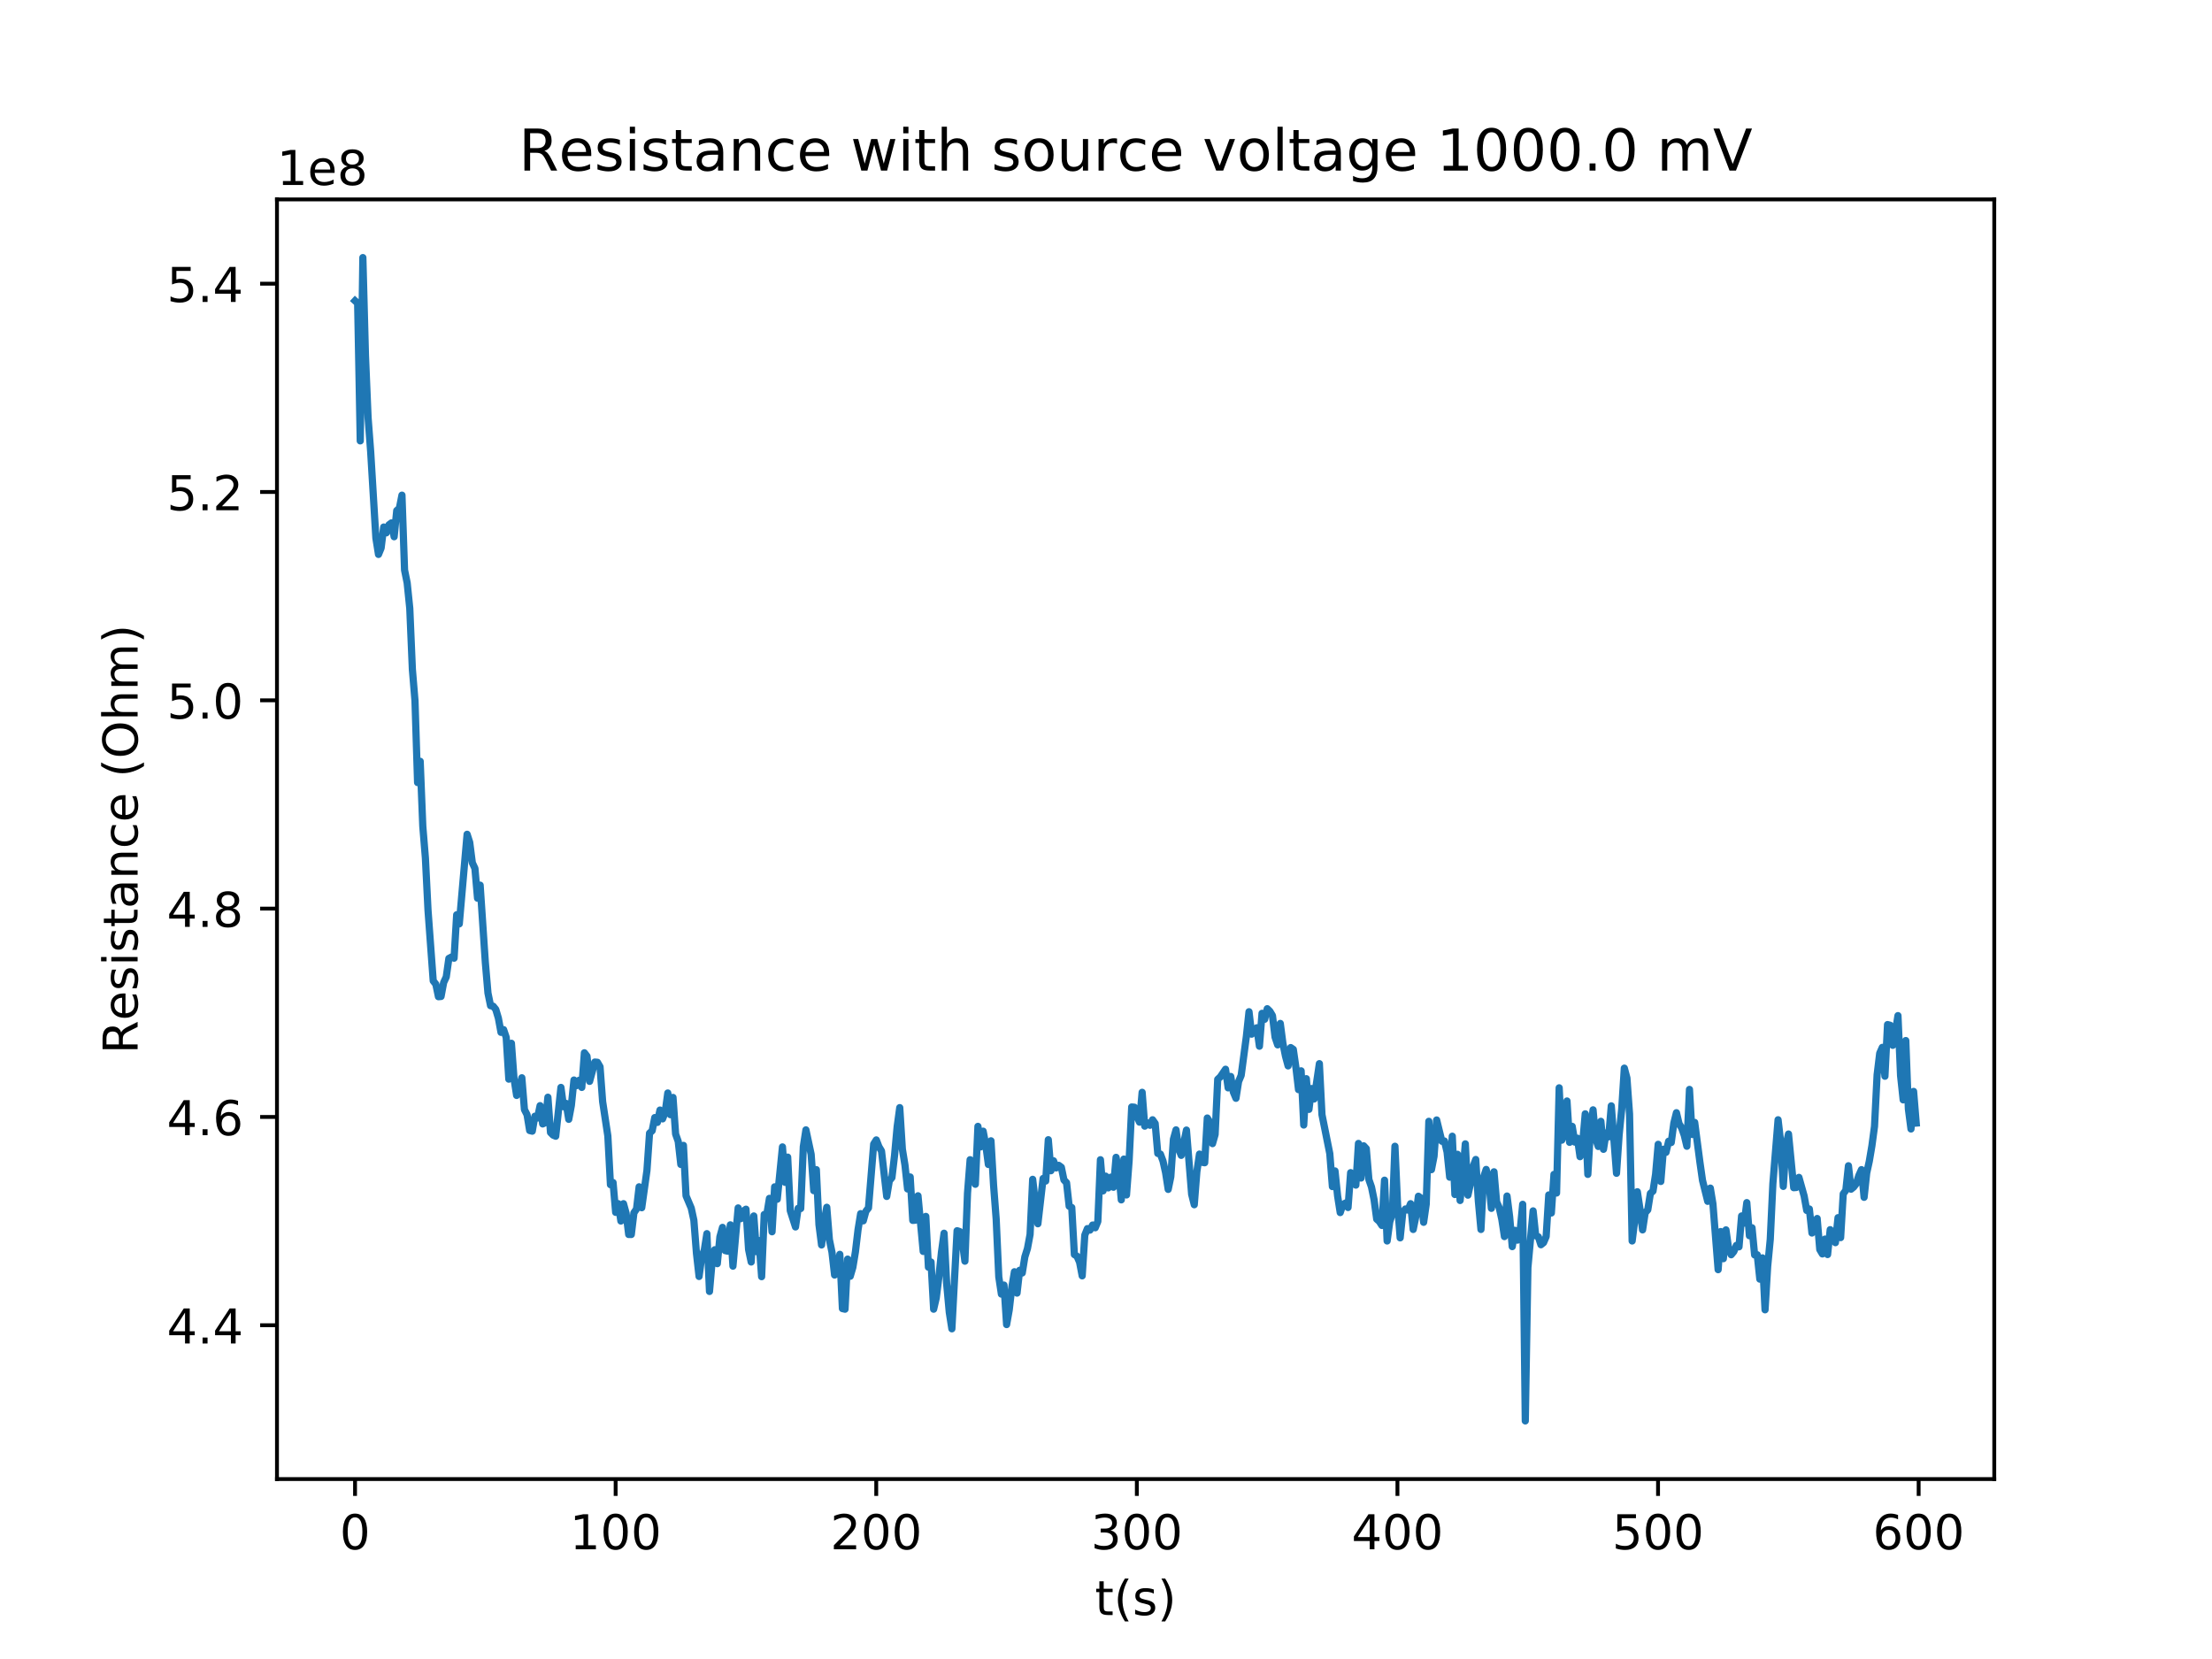 <?xml version="1.0" encoding="utf-8" standalone="no"?>
<!DOCTYPE svg PUBLIC "-//W3C//DTD SVG 1.1//EN"
  "http://www.w3.org/Graphics/SVG/1.1/DTD/svg11.dtd">
<!-- Created with matplotlib (http://matplotlib.org/) -->
<svg height="345pt" version="1.1" viewBox="0 0 460 345" width="460pt" xmlns="http://www.w3.org/2000/svg" xmlns:xlink="http://www.w3.org/1999/xlink">
 <defs>
  <style type="text/css">
*{stroke-linecap:butt;stroke-linejoin:round;}
  </style>
 </defs>
 <g id="figure_1">
  <g id="patch_1">
   <path d="M 0 345.6 
L 460.8 345.6 
L 460.8 0 
L 0 0 
z
" style="fill:#ffffff;"/>
  </g>
  <g id="axes_1">
   <g id="patch_2">
    <path d="M 57.6 307.584 
L 414.72 307.584 
L 414.72 41.472 
L 57.6 41.472 
z
" style="fill:#ffffff;"/>
   </g>
   <g id="matplotlib.axis_1">
    <g id="xtick_1">
     <g id="line2d_1">
      <defs>
       <path d="M 0 0 
L 0 3.5 
" id="mc631904133" style="stroke:#000000;stroke-width:0.8;"/>
      </defs>
      <g>
       <use style="stroke:#000000;stroke-width:0.8;" x="73.833" xlink:href="#mc631904133" y="307.584"/>
      </g>
     </g>
     <g id="text_1">
      <!-- 0 -->
      <defs>
       <path d="M 31.781 66.406 
Q 24.172 66.406 20.328 58.906 
Q 16.5 51.422 16.5 36.375 
Q 16.5 21.391 20.328 13.891 
Q 24.172 6.391 31.781 6.391 
Q 39.453 6.391 43.281 13.891 
Q 47.125 21.391 47.125 36.375 
Q 47.125 51.422 43.281 58.906 
Q 39.453 66.406 31.781 66.406 
z
M 31.781 74.219 
Q 44.047 74.219 50.516 64.516 
Q 56.984 54.828 56.984 36.375 
Q 56.984 17.969 50.516 8.266 
Q 44.047 -1.422 31.781 -1.422 
Q 19.531 -1.422 13.062 8.266 
Q 6.594 17.969 6.594 36.375 
Q 6.594 54.828 13.062 64.516 
Q 19.531 74.219 31.781 74.219 
z
" id="DejaVuSans-30"/>
      </defs>
      <g transform="translate(70.651 322.182)scale(0.1 -0.1)">
       <use xlink:href="#DejaVuSans-30"/>
      </g>
     </g>
    </g>
    <g id="xtick_2">
     <g id="line2d_2">
      <g>
       <use style="stroke:#000000;stroke-width:0.8;" x="128.026" xlink:href="#mc631904133" y="307.584"/>
      </g>
     </g>
     <g id="text_2">
      <!-- 100 -->
      <defs>
       <path d="M 12.406 8.297 
L 28.516 8.297 
L 28.516 63.922 
L 10.984 60.406 
L 10.984 69.391 
L 28.422 72.906 
L 38.281 72.906 
L 38.281 8.297 
L 54.391 8.297 
L 54.391 0 
L 12.406 0 
z
" id="DejaVuSans-31"/>
      </defs>
      <g transform="translate(118.483 322.182)scale(0.1 -0.1)">
       <use xlink:href="#DejaVuSans-31"/>
       <use x="63.623" xlink:href="#DejaVuSans-30"/>
       <use x="127.246" xlink:href="#DejaVuSans-30"/>
      </g>
     </g>
    </g>
    <g id="xtick_3">
     <g id="line2d_3">
      <g>
       <use style="stroke:#000000;stroke-width:0.8;" x="182.22" xlink:href="#mc631904133" y="307.584"/>
      </g>
     </g>
     <g id="text_3">
      <!-- 200 -->
      <defs>
       <path d="M 19.188 8.297 
L 53.609 8.297 
L 53.609 0 
L 7.328 0 
L 7.328 8.297 
Q 12.938 14.109 22.625 23.891 
Q 32.328 33.688 34.812 36.531 
Q 39.547 41.844 41.422 45.531 
Q 43.312 49.219 43.312 52.781 
Q 43.312 58.594 39.234 62.25 
Q 35.156 65.922 28.609 65.922 
Q 23.969 65.922 18.812 64.312 
Q 13.672 62.703 7.812 59.422 
L 7.812 69.391 
Q 13.766 71.781 18.938 73 
Q 24.125 74.219 28.422 74.219 
Q 39.75 74.219 46.484 68.547 
Q 53.219 62.891 53.219 53.422 
Q 53.219 48.922 51.531 44.891 
Q 49.859 40.875 45.406 35.406 
Q 44.188 33.984 37.641 27.219 
Q 31.109 20.453 19.188 8.297 
z
" id="DejaVuSans-32"/>
      </defs>
      <g transform="translate(172.676 322.182)scale(0.1 -0.1)">
       <use xlink:href="#DejaVuSans-32"/>
       <use x="63.623" xlink:href="#DejaVuSans-30"/>
       <use x="127.246" xlink:href="#DejaVuSans-30"/>
      </g>
     </g>
    </g>
    <g id="xtick_4">
     <g id="line2d_4">
      <g>
       <use style="stroke:#000000;stroke-width:0.8;" x="236.414" xlink:href="#mc631904133" y="307.584"/>
      </g>
     </g>
     <g id="text_4">
      <!-- 300 -->
      <defs>
       <path d="M 40.578 39.312 
Q 47.656 37.797 51.625 33 
Q 55.609 28.219 55.609 21.188 
Q 55.609 10.406 48.188 4.484 
Q 40.766 -1.422 27.094 -1.422 
Q 22.516 -1.422 17.656 -0.516 
Q 12.797 0.391 7.625 2.203 
L 7.625 11.719 
Q 11.719 9.328 16.594 8.109 
Q 21.484 6.891 26.812 6.891 
Q 36.078 6.891 40.938 10.547 
Q 45.797 14.203 45.797 21.188 
Q 45.797 27.641 41.281 31.266 
Q 36.766 34.906 28.719 34.906 
L 20.219 34.906 
L 20.219 43.016 
L 29.109 43.016 
Q 36.375 43.016 40.234 45.922 
Q 44.094 48.828 44.094 54.297 
Q 44.094 59.906 40.109 62.906 
Q 36.141 65.922 28.719 65.922 
Q 24.656 65.922 20.016 65.031 
Q 15.375 64.156 9.812 62.312 
L 9.812 71.094 
Q 15.438 72.656 20.344 73.438 
Q 25.25 74.219 29.594 74.219 
Q 40.828 74.219 47.359 69.109 
Q 53.906 64.016 53.906 55.328 
Q 53.906 49.266 50.438 45.094 
Q 46.969 40.922 40.578 39.312 
z
" id="DejaVuSans-33"/>
      </defs>
      <g transform="translate(226.87 322.182)scale(0.1 -0.1)">
       <use xlink:href="#DejaVuSans-33"/>
       <use x="63.623" xlink:href="#DejaVuSans-30"/>
       <use x="127.246" xlink:href="#DejaVuSans-30"/>
      </g>
     </g>
    </g>
    <g id="xtick_5">
     <g id="line2d_5">
      <g>
       <use style="stroke:#000000;stroke-width:0.8;" x="290.607" xlink:href="#mc631904133" y="307.584"/>
      </g>
     </g>
     <g id="text_5">
      <!-- 400 -->
      <defs>
       <path d="M 37.797 64.312 
L 12.891 25.391 
L 37.797 25.391 
z
M 35.203 72.906 
L 47.609 72.906 
L 47.609 25.391 
L 58.016 25.391 
L 58.016 17.188 
L 47.609 17.188 
L 47.609 0 
L 37.797 0 
L 37.797 17.188 
L 4.891 17.188 
L 4.891 26.703 
z
" id="DejaVuSans-34"/>
      </defs>
      <g transform="translate(281.064 322.182)scale(0.1 -0.1)">
       <use xlink:href="#DejaVuSans-34"/>
       <use x="63.623" xlink:href="#DejaVuSans-30"/>
       <use x="127.246" xlink:href="#DejaVuSans-30"/>
      </g>
     </g>
    </g>
    <g id="xtick_6">
     <g id="line2d_6">
      <g>
       <use style="stroke:#000000;stroke-width:0.8;" x="344.801" xlink:href="#mc631904133" y="307.584"/>
      </g>
     </g>
     <g id="text_6">
      <!-- 500 -->
      <defs>
       <path d="M 10.797 72.906 
L 49.516 72.906 
L 49.516 64.594 
L 19.828 64.594 
L 19.828 46.734 
Q 21.969 47.469 24.109 47.828 
Q 26.266 48.188 28.422 48.188 
Q 40.625 48.188 47.75 41.5 
Q 54.891 34.812 54.891 23.391 
Q 54.891 11.625 47.562 5.094 
Q 40.234 -1.422 26.906 -1.422 
Q 22.312 -1.422 17.547 -0.641 
Q 12.797 0.141 7.719 1.703 
L 7.719 11.625 
Q 12.109 9.234 16.797 8.062 
Q 21.484 6.891 26.703 6.891 
Q 35.156 6.891 40.078 11.328 
Q 45.016 15.766 45.016 23.391 
Q 45.016 31 40.078 35.438 
Q 35.156 39.891 26.703 39.891 
Q 22.75 39.891 18.812 39.016 
Q 14.891 38.141 10.797 36.281 
z
" id="DejaVuSans-35"/>
      </defs>
      <g transform="translate(335.257 322.182)scale(0.1 -0.1)">
       <use xlink:href="#DejaVuSans-35"/>
       <use x="63.623" xlink:href="#DejaVuSans-30"/>
       <use x="127.246" xlink:href="#DejaVuSans-30"/>
      </g>
     </g>
    </g>
    <g id="xtick_7">
     <g id="line2d_7">
      <g>
       <use style="stroke:#000000;stroke-width:0.8;" x="398.995" xlink:href="#mc631904133" y="307.584"/>
      </g>
     </g>
     <g id="text_7">
      <!-- 600 -->
      <defs>
       <path d="M 33.016 40.375 
Q 26.375 40.375 22.484 35.828 
Q 18.609 31.297 18.609 23.391 
Q 18.609 15.531 22.484 10.953 
Q 26.375 6.391 33.016 6.391 
Q 39.656 6.391 43.531 10.953 
Q 47.406 15.531 47.406 23.391 
Q 47.406 31.297 43.531 35.828 
Q 39.656 40.375 33.016 40.375 
z
M 52.594 71.297 
L 52.594 62.312 
Q 48.875 64.062 45.094 64.984 
Q 41.312 65.922 37.594 65.922 
Q 27.828 65.922 22.672 59.328 
Q 17.531 52.734 16.797 39.406 
Q 19.672 43.656 24.016 45.922 
Q 28.375 48.188 33.594 48.188 
Q 44.578 48.188 50.953 41.516 
Q 57.328 34.859 57.328 23.391 
Q 57.328 12.156 50.688 5.359 
Q 44.047 -1.422 33.016 -1.422 
Q 20.359 -1.422 13.672 8.266 
Q 6.984 17.969 6.984 36.375 
Q 6.984 53.656 15.188 63.938 
Q 23.391 74.219 37.203 74.219 
Q 40.922 74.219 44.703 73.484 
Q 48.484 72.75 52.594 71.297 
z
" id="DejaVuSans-36"/>
      </defs>
      <g transform="translate(389.451 322.182)scale(0.1 -0.1)">
       <use xlink:href="#DejaVuSans-36"/>
       <use x="63.623" xlink:href="#DejaVuSans-30"/>
       <use x="127.246" xlink:href="#DejaVuSans-30"/>
      </g>
     </g>
    </g>
    <g id="text_8">
     <!-- t(s) -->
     <defs>
      <path d="M 18.312 70.219 
L 18.312 54.688 
L 36.812 54.688 
L 36.812 47.703 
L 18.312 47.703 
L 18.312 18.016 
Q 18.312 11.328 20.141 9.422 
Q 21.969 7.516 27.594 7.516 
L 36.812 7.516 
L 36.812 0 
L 27.594 0 
Q 17.188 0 13.234 3.875 
Q 9.281 7.766 9.281 18.016 
L 9.281 47.703 
L 2.688 47.703 
L 2.688 54.688 
L 9.281 54.688 
L 9.281 70.219 
z
" id="DejaVuSans-74"/>
      <path d="M 31 75.875 
Q 24.469 64.656 21.281 53.656 
Q 18.109 42.672 18.109 31.391 
Q 18.109 20.125 21.312 9.062 
Q 24.516 -2 31 -13.188 
L 23.188 -13.188 
Q 15.875 -1.703 12.234 9.375 
Q 8.594 20.453 8.594 31.391 
Q 8.594 42.281 12.203 53.312 
Q 15.828 64.359 23.188 75.875 
z
" id="DejaVuSans-28"/>
      <path d="M 44.281 53.078 
L 44.281 44.578 
Q 40.484 46.531 36.375 47.5 
Q 32.281 48.484 27.875 48.484 
Q 21.188 48.484 17.844 46.438 
Q 14.5 44.391 14.5 40.281 
Q 14.5 37.156 16.891 35.375 
Q 19.281 33.594 26.516 31.984 
L 29.594 31.297 
Q 39.156 29.25 43.188 25.516 
Q 47.219 21.781 47.219 15.094 
Q 47.219 7.469 41.188 3.016 
Q 35.156 -1.422 24.609 -1.422 
Q 20.219 -1.422 15.453 -0.562 
Q 10.688 0.297 5.422 2 
L 5.422 11.281 
Q 10.406 8.688 15.234 7.391 
Q 20.062 6.109 24.812 6.109 
Q 31.156 6.109 34.562 8.281 
Q 37.984 10.453 37.984 14.406 
Q 37.984 18.062 35.516 20.016 
Q 33.062 21.969 24.703 23.781 
L 21.578 24.516 
Q 13.234 26.266 9.516 29.906 
Q 5.812 33.547 5.812 39.891 
Q 5.812 47.609 11.281 51.797 
Q 16.75 56 26.812 56 
Q 31.781 56 36.172 55.266 
Q 40.578 54.547 44.281 53.078 
z
" id="DejaVuSans-73"/>
      <path d="M 8.016 75.875 
L 15.828 75.875 
Q 23.141 64.359 26.781 53.312 
Q 30.422 42.281 30.422 31.391 
Q 30.422 20.453 26.781 9.375 
Q 23.141 -1.703 15.828 -13.188 
L 8.016 -13.188 
Q 14.5 -2 17.703 9.062 
Q 20.906 20.125 20.906 31.391 
Q 20.906 42.672 17.703 53.656 
Q 14.5 64.656 8.016 75.875 
z
" id="DejaVuSans-29"/>
     </defs>
     <g transform="translate(227.694 335.861)scale(0.1 -0.1)">
      <use xlink:href="#DejaVuSans-74"/>
      <use x="39.209" xlink:href="#DejaVuSans-28"/>
      <use x="78.223" xlink:href="#DejaVuSans-73"/>
      <use x="130.322" xlink:href="#DejaVuSans-29"/>
     </g>
    </g>
   </g>
   <g id="matplotlib.axis_2">
    <g id="ytick_1">
     <g id="line2d_8">
      <defs>
       <path d="M 0 0 
L -3.5 0 
" id="ma284bdfd91" style="stroke:#000000;stroke-width:0.8;"/>
      </defs>
      <g>
       <use style="stroke:#000000;stroke-width:0.8;" x="57.6" xlink:href="#ma284bdfd91" y="275.591"/>
      </g>
     </g>
     <g id="text_9">
      <!-- 4.4 -->
      <defs>
       <path d="M 10.688 12.406 
L 21 12.406 
L 21 0 
L 10.688 0 
z
" id="DejaVuSans-2e"/>
      </defs>
      <g transform="translate(34.697 279.39)scale(0.1 -0.1)">
       <use xlink:href="#DejaVuSans-34"/>
       <use x="63.623" xlink:href="#DejaVuSans-2e"/>
       <use x="95.41" xlink:href="#DejaVuSans-34"/>
      </g>
     </g>
    </g>
    <g id="ytick_2">
     <g id="line2d_9">
      <g>
       <use style="stroke:#000000;stroke-width:0.8;" x="57.6" xlink:href="#ma284bdfd91" y="232.272"/>
      </g>
     </g>
     <g id="text_10">
      <!-- 4.6 -->
      <g transform="translate(34.697 236.071)scale(0.1 -0.1)">
       <use xlink:href="#DejaVuSans-34"/>
       <use x="63.623" xlink:href="#DejaVuSans-2e"/>
       <use x="95.41" xlink:href="#DejaVuSans-36"/>
      </g>
     </g>
    </g>
    <g id="ytick_3">
     <g id="line2d_10">
      <g>
       <use style="stroke:#000000;stroke-width:0.8;" x="57.6" xlink:href="#ma284bdfd91" y="188.952"/>
      </g>
     </g>
     <g id="text_11">
      <!-- 4.8 -->
      <defs>
       <path d="M 31.781 34.625 
Q 24.75 34.625 20.719 30.859 
Q 16.703 27.094 16.703 20.516 
Q 16.703 13.922 20.719 10.156 
Q 24.75 6.391 31.781 6.391 
Q 38.812 6.391 42.859 10.172 
Q 46.922 13.969 46.922 20.516 
Q 46.922 27.094 42.891 30.859 
Q 38.875 34.625 31.781 34.625 
z
M 21.922 38.812 
Q 15.578 40.375 12.031 44.719 
Q 8.5 49.078 8.5 55.328 
Q 8.5 64.062 14.719 69.141 
Q 20.953 74.219 31.781 74.219 
Q 42.672 74.219 48.875 69.141 
Q 55.078 64.062 55.078 55.328 
Q 55.078 49.078 51.531 44.719 
Q 48 40.375 41.703 38.812 
Q 48.828 37.156 52.797 32.312 
Q 56.781 27.484 56.781 20.516 
Q 56.781 9.906 50.312 4.234 
Q 43.844 -1.422 31.781 -1.422 
Q 19.734 -1.422 13.25 4.234 
Q 6.781 9.906 6.781 20.516 
Q 6.781 27.484 10.781 32.312 
Q 14.797 37.156 21.922 38.812 
z
M 18.312 54.391 
Q 18.312 48.734 21.844 45.562 
Q 25.391 42.391 31.781 42.391 
Q 38.141 42.391 41.719 45.562 
Q 45.312 48.734 45.312 54.391 
Q 45.312 60.062 41.719 63.234 
Q 38.141 66.406 31.781 66.406 
Q 25.391 66.406 21.844 63.234 
Q 18.312 60.062 18.312 54.391 
z
" id="DejaVuSans-38"/>
      </defs>
      <g transform="translate(34.697 192.752)scale(0.1 -0.1)">
       <use xlink:href="#DejaVuSans-34"/>
       <use x="63.623" xlink:href="#DejaVuSans-2e"/>
       <use x="95.41" xlink:href="#DejaVuSans-38"/>
      </g>
     </g>
    </g>
    <g id="ytick_4">
     <g id="line2d_11">
      <g>
       <use style="stroke:#000000;stroke-width:0.8;" x="57.6" xlink:href="#ma284bdfd91" y="145.633"/>
      </g>
     </g>
     <g id="text_12">
      <!-- 5.0 -->
      <g transform="translate(34.697 149.432)scale(0.1 -0.1)">
       <use xlink:href="#DejaVuSans-35"/>
       <use x="63.623" xlink:href="#DejaVuSans-2e"/>
       <use x="95.41" xlink:href="#DejaVuSans-30"/>
      </g>
     </g>
    </g>
    <g id="ytick_5">
     <g id="line2d_12">
      <g>
       <use style="stroke:#000000;stroke-width:0.8;" x="57.6" xlink:href="#ma284bdfd91" y="102.314"/>
      </g>
     </g>
     <g id="text_13">
      <!-- 5.2 -->
      <g transform="translate(34.697 106.113)scale(0.1 -0.1)">
       <use xlink:href="#DejaVuSans-35"/>
       <use x="63.623" xlink:href="#DejaVuSans-2e"/>
       <use x="95.41" xlink:href="#DejaVuSans-32"/>
      </g>
     </g>
    </g>
    <g id="ytick_6">
     <g id="line2d_13">
      <g>
       <use style="stroke:#000000;stroke-width:0.8;" x="57.6" xlink:href="#ma284bdfd91" y="58.994"/>
      </g>
     </g>
     <g id="text_14">
      <!-- 5.4 -->
      <g transform="translate(34.697 62.794)scale(0.1 -0.1)">
       <use xlink:href="#DejaVuSans-35"/>
       <use x="63.623" xlink:href="#DejaVuSans-2e"/>
       <use x="95.41" xlink:href="#DejaVuSans-34"/>
      </g>
     </g>
    </g>
    <g id="text_15">
     <!-- Resistance (Ohm) -->
     <defs>
      <path d="M 44.391 34.188 
Q 47.562 33.109 50.562 29.594 
Q 53.562 26.078 56.594 19.922 
L 66.609 0 
L 56 0 
L 46.688 18.703 
Q 43.062 26.031 39.672 28.422 
Q 36.281 30.812 30.422 30.812 
L 19.672 30.812 
L 19.672 0 
L 9.812 0 
L 9.812 72.906 
L 32.078 72.906 
Q 44.578 72.906 50.734 67.672 
Q 56.891 62.453 56.891 51.906 
Q 56.891 45.016 53.688 40.469 
Q 50.484 35.938 44.391 34.188 
z
M 19.672 64.797 
L 19.672 38.922 
L 32.078 38.922 
Q 39.203 38.922 42.844 42.219 
Q 46.484 45.516 46.484 51.906 
Q 46.484 58.297 42.844 61.547 
Q 39.203 64.797 32.078 64.797 
z
" id="DejaVuSans-52"/>
      <path d="M 56.203 29.594 
L 56.203 25.203 
L 14.891 25.203 
Q 15.484 15.922 20.484 11.062 
Q 25.484 6.203 34.422 6.203 
Q 39.594 6.203 44.453 7.469 
Q 49.312 8.734 54.109 11.281 
L 54.109 2.781 
Q 49.266 0.734 44.188 -0.344 
Q 39.109 -1.422 33.891 -1.422 
Q 20.797 -1.422 13.156 6.188 
Q 5.516 13.812 5.516 26.812 
Q 5.516 40.234 12.766 48.109 
Q 20.016 56 32.328 56 
Q 43.359 56 49.781 48.891 
Q 56.203 41.797 56.203 29.594 
z
M 47.219 32.234 
Q 47.125 39.594 43.094 43.984 
Q 39.062 48.391 32.422 48.391 
Q 24.906 48.391 20.391 44.141 
Q 15.875 39.891 15.188 32.172 
z
" id="DejaVuSans-65"/>
      <path d="M 9.422 54.688 
L 18.406 54.688 
L 18.406 0 
L 9.422 0 
z
M 9.422 75.984 
L 18.406 75.984 
L 18.406 64.594 
L 9.422 64.594 
z
" id="DejaVuSans-69"/>
      <path d="M 34.281 27.484 
Q 23.391 27.484 19.188 25 
Q 14.984 22.516 14.984 16.5 
Q 14.984 11.719 18.141 8.906 
Q 21.297 6.109 26.703 6.109 
Q 34.188 6.109 38.703 11.406 
Q 43.219 16.703 43.219 25.484 
L 43.219 27.484 
z
M 52.203 31.203 
L 52.203 0 
L 43.219 0 
L 43.219 8.297 
Q 40.141 3.328 35.547 0.953 
Q 30.953 -1.422 24.312 -1.422 
Q 15.922 -1.422 10.953 3.297 
Q 6 8.016 6 15.922 
Q 6 25.141 12.172 29.828 
Q 18.359 34.516 30.609 34.516 
L 43.219 34.516 
L 43.219 35.406 
Q 43.219 41.609 39.141 45 
Q 35.062 48.391 27.688 48.391 
Q 23 48.391 18.547 47.266 
Q 14.109 46.141 10.016 43.891 
L 10.016 52.203 
Q 14.938 54.109 19.578 55.047 
Q 24.219 56 28.609 56 
Q 40.484 56 46.344 49.844 
Q 52.203 43.703 52.203 31.203 
z
" id="DejaVuSans-61"/>
      <path d="M 54.891 33.016 
L 54.891 0 
L 45.906 0 
L 45.906 32.719 
Q 45.906 40.484 42.875 44.328 
Q 39.844 48.188 33.797 48.188 
Q 26.516 48.188 22.312 43.547 
Q 18.109 38.922 18.109 30.906 
L 18.109 0 
L 9.078 0 
L 9.078 54.688 
L 18.109 54.688 
L 18.109 46.188 
Q 21.344 51.125 25.703 53.562 
Q 30.078 56 35.797 56 
Q 45.219 56 50.047 50.172 
Q 54.891 44.344 54.891 33.016 
z
" id="DejaVuSans-6e"/>
      <path d="M 48.781 52.594 
L 48.781 44.188 
Q 44.969 46.297 41.141 47.344 
Q 37.312 48.391 33.406 48.391 
Q 24.656 48.391 19.812 42.844 
Q 14.984 37.312 14.984 27.297 
Q 14.984 17.281 19.812 11.734 
Q 24.656 6.203 33.406 6.203 
Q 37.312 6.203 41.141 7.25 
Q 44.969 8.297 48.781 10.406 
L 48.781 2.094 
Q 45.016 0.344 40.984 -0.531 
Q 36.969 -1.422 32.422 -1.422 
Q 20.062 -1.422 12.781 6.344 
Q 5.516 14.109 5.516 27.297 
Q 5.516 40.672 12.859 48.328 
Q 20.219 56 33.016 56 
Q 37.156 56 41.109 55.141 
Q 45.062 54.297 48.781 52.594 
z
" id="DejaVuSans-63"/>
      <path id="DejaVuSans-20"/>
      <path d="M 39.406 66.219 
Q 28.656 66.219 22.328 58.203 
Q 16.016 50.203 16.016 36.375 
Q 16.016 22.609 22.328 14.594 
Q 28.656 6.594 39.406 6.594 
Q 50.141 6.594 56.422 14.594 
Q 62.703 22.609 62.703 36.375 
Q 62.703 50.203 56.422 58.203 
Q 50.141 66.219 39.406 66.219 
z
M 39.406 74.219 
Q 54.734 74.219 63.906 63.938 
Q 73.094 53.656 73.094 36.375 
Q 73.094 19.141 63.906 8.859 
Q 54.734 -1.422 39.406 -1.422 
Q 24.031 -1.422 14.812 8.828 
Q 5.609 19.094 5.609 36.375 
Q 5.609 53.656 14.812 63.938 
Q 24.031 74.219 39.406 74.219 
z
" id="DejaVuSans-4f"/>
      <path d="M 54.891 33.016 
L 54.891 0 
L 45.906 0 
L 45.906 32.719 
Q 45.906 40.484 42.875 44.328 
Q 39.844 48.188 33.797 48.188 
Q 26.516 48.188 22.312 43.547 
Q 18.109 38.922 18.109 30.906 
L 18.109 0 
L 9.078 0 
L 9.078 75.984 
L 18.109 75.984 
L 18.109 46.188 
Q 21.344 51.125 25.703 53.562 
Q 30.078 56 35.797 56 
Q 45.219 56 50.047 50.172 
Q 54.891 44.344 54.891 33.016 
z
" id="DejaVuSans-68"/>
      <path d="M 52 44.188 
Q 55.375 50.25 60.062 53.125 
Q 64.75 56 71.094 56 
Q 79.641 56 84.281 50.016 
Q 88.922 44.047 88.922 33.016 
L 88.922 0 
L 79.891 0 
L 79.891 32.719 
Q 79.891 40.578 77.094 44.375 
Q 74.312 48.188 68.609 48.188 
Q 61.625 48.188 57.562 43.547 
Q 53.516 38.922 53.516 30.906 
L 53.516 0 
L 44.484 0 
L 44.484 32.719 
Q 44.484 40.625 41.703 44.406 
Q 38.922 48.188 33.109 48.188 
Q 26.219 48.188 22.156 43.531 
Q 18.109 38.875 18.109 30.906 
L 18.109 0 
L 9.078 0 
L 9.078 54.688 
L 18.109 54.688 
L 18.109 46.188 
Q 21.188 51.219 25.484 53.609 
Q 29.781 56 35.688 56 
Q 41.656 56 45.828 52.969 
Q 50 49.953 52 44.188 
z
" id="DejaVuSans-6d"/>
     </defs>
     <g transform="translate(28.617 219.158)rotate(-90)scale(0.1 -0.1)">
      <use xlink:href="#DejaVuSans-52"/>
      <use x="69.42" xlink:href="#DejaVuSans-65"/>
      <use x="130.943" xlink:href="#DejaVuSans-73"/>
      <use x="183.043" xlink:href="#DejaVuSans-69"/>
      <use x="210.826" xlink:href="#DejaVuSans-73"/>
      <use x="262.926" xlink:href="#DejaVuSans-74"/>
      <use x="302.135" xlink:href="#DejaVuSans-61"/>
      <use x="363.414" xlink:href="#DejaVuSans-6e"/>
      <use x="426.793" xlink:href="#DejaVuSans-63"/>
      <use x="481.773" xlink:href="#DejaVuSans-65"/>
      <use x="543.297" xlink:href="#DejaVuSans-20"/>
      <use x="575.084" xlink:href="#DejaVuSans-28"/>
      <use x="614.098" xlink:href="#DejaVuSans-4f"/>
      <use x="692.809" xlink:href="#DejaVuSans-68"/>
      <use x="756.188" xlink:href="#DejaVuSans-6d"/>
      <use x="853.6" xlink:href="#DejaVuSans-29"/>
     </g>
    </g>
    <g id="text_16">
     <!-- 1e8 -->
     <g transform="translate(57.6 38.472)scale(0.1 -0.1)">
      <use xlink:href="#DejaVuSans-31"/>
      <use x="63.623" xlink:href="#DejaVuSans-65"/>
      <use x="125.146" xlink:href="#DejaVuSans-38"/>
     </g>
    </g>
   </g>
   <g id="line2d_14">
    <path clip-path="url(#p52361384e4)" d="M 73.833 62.551 
L 74.375 63.051 
L 74.917 91.687 
L 75.459 53.568 
L 76.001 73.99 
L 76.543 86.831 
L 77.085 93.948 
L 78.169 111.907 
L 78.711 115.295 
L 79.253 113.978 
L 79.795 109.6 
L 80.337 110.812 
L 80.879 109.14 
L 81.421 108.736 
L 81.963 111.619 
L 82.505 106.182 
L 83.047 105.716 
L 83.589 102.972 
L 84.131 118.55 
L 84.673 121.217 
L 85.215 126.515 
L 85.757 139.209 
L 86.299 145.742 
L 86.841 162.74 
L 87.382 158.319 
L 87.924 171.838 
L 88.466 178.45 
L 89.008 189.285 
L 90.092 203.985 
L 90.634 204.664 
L 91.176 207.27 
L 91.718 207.223 
L 92.26 204.324 
L 92.802 203.158 
L 93.344 199.311 
L 93.886 199.017 
L 94.428 199.262 
L 94.97 190.234 
L 95.512 192.126 
L 97.138 173.492 
L 97.68 175.182 
L 98.222 179.42 
L 98.764 180.587 
L 99.306 186.79 
L 99.848 184.074 
L 100.932 200.192 
L 101.474 206.501 
L 102.016 209.146 
L 102.558 209.245 
L 103.1 209.914 
L 103.642 211.735 
L 104.184 214.683 
L 104.726 214.116 
L 105.268 215.724 
L 105.81 224.415 
L 106.352 216.955 
L 106.894 224.322 
L 107.436 227.801 
L 107.978 226.411 
L 108.52 224.131 
L 109.062 230.751 
L 109.604 231.807 
L 110.146 235.099 
L 110.688 235.235 
L 111.23 232.127 
L 111.772 232.495 
L 112.314 229.926 
L 112.856 233.729 
L 113.398 233.457 
L 113.94 228.174 
L 114.482 235.511 
L 115.024 236.059 
L 115.566 236.285 
L 116.65 226.134 
L 117.192 230.153 
L 117.734 229.463 
L 118.276 232.769 
L 118.818 229.878 
L 119.36 224.6 
L 119.902 225.762 
L 120.444 224.648 
L 120.986 226.133 
L 121.528 218.936 
L 122.07 219.642 
L 122.612 224.879 
L 123.696 220.862 
L 124.238 220.909 
L 124.78 221.846 
L 125.322 229.092 
L 126.406 236.239 
L 126.948 246.367 
L 127.49 245.917 
L 128.032 252.119 
L 128.574 250.314 
L 129.116 253.923 
L 129.658 250.312 
L 130.2 252.295 
L 130.742 256.721 
L 131.284 256.722 
L 131.826 252.207 
L 132.368 251.418 
L 132.91 246.804 
L 133.452 251.156 
L 134.536 243.413 
L 135.078 235.649 
L 135.62 235.146 
L 136.162 232.408 
L 136.704 233.413 
L 137.246 230.845 
L 137.788 232.679 
L 138.33 231.258 
L 138.872 227.293 
L 139.414 231.808 
L 139.956 228.218 
L 140.498 235.829 
L 141.04 237.371 
L 141.582 242.155 
L 142.124 238.187 
L 142.666 248.673 
L 143.75 251.243 
L 144.292 253.749 
L 144.834 260.63 
L 145.376 265.449 
L 145.918 261.408 
L 146.459 259.98 
L 147.001 256.546 
L 147.543 268.566 
L 148.085 262.4 
L 148.627 259.894 
L 149.169 262.787 
L 149.711 257.201 
L 150.253 255.24 
L 150.795 260.066 
L 151.337 260.196 
L 151.879 254.714 
L 152.421 263.305 
L 153.505 251.197 
L 154.047 253.436 
L 154.589 251.857 
L 155.131 251.46 
L 155.673 259.851 
L 156.215 262.443 
L 156.757 252.867 
L 157.299 260.285 
L 157.841 257.984 
L 158.383 265.493 
L 158.925 252.561 
L 159.467 252.517 
L 160.009 249.207 
L 160.551 256.154 
L 161.093 246.81 
L 161.635 249.384 
L 162.719 238.508 
L 163.261 245.874 
L 163.803 240.629 
L 164.345 251.77 
L 165.429 255.151 
L 165.971 251.284 
L 166.513 251.328 
L 167.055 238.462 
L 167.597 234.963 
L 168.681 240.044 
L 169.223 247.609 
L 169.765 243.238 
L 170.307 254.669 
L 170.849 258.897 
L 171.391 254.008 
L 171.933 251.063 
L 172.475 257.768 
L 173.017 260.416 
L 173.559 265.152 
L 174.101 263.907 
L 174.643 260.847 
L 175.185 272.129 
L 175.727 272.255 
L 176.269 261.84 
L 176.811 265.409 
L 177.353 263.565 
L 177.895 260.285 
L 178.437 255.717 
L 178.979 252.385 
L 179.521 253.881 
L 180.063 251.897 
L 180.605 251.197 
L 181.689 237.918 
L 182.231 237.054 
L 182.773 238.459 
L 183.315 239.365 
L 184.399 248.809 
L 184.941 245.56 
L 185.483 244.892 
L 186.025 240.314 
L 186.567 234.325 
L 187.109 230.339 
L 187.651 238.959 
L 188.193 242.294 
L 188.735 247.255 
L 189.277 244.758 
L 189.819 253.791 
L 190.361 253.744 
L 190.903 248.672 
L 191.987 260.243 
L 192.529 252.959 
L 193.071 263.522 
L 193.613 262.444 
L 194.155 272.255 
L 194.697 269.927 
L 195.239 265.621 
L 195.781 260.413 
L 196.323 256.458 
L 196.865 266.947 
L 197.407 272.89 
L 197.949 276.334 
L 199.033 255.938 
L 199.575 256.11 
L 200.117 258.205 
L 200.659 262.27 
L 201.201 248.101 
L 201.743 241.168 
L 202.285 243.327 
L 202.827 246.276 
L 203.369 234.235 
L 203.911 238.506 
L 204.453 235.237 
L 204.995 238.099 
L 205.537 242.161 
L 206.079 237.239 
L 206.621 246.501 
L 207.163 253.528 
L 207.705 265.538 
L 208.247 269.117 
L 208.789 267.245 
L 209.331 275.456 
L 209.873 272.423 
L 210.415 267.715 
L 210.957 264.466 
L 211.499 268.908 
L 212.041 264.163 
L 212.583 264.724 
L 213.125 261.367 
L 213.667 259.634 
L 214.209 256.721 
L 214.751 245.248 
L 215.835 254.491 
L 216.919 245.071 
L 217.461 245.605 
L 218.003 237.012 
L 218.545 243.461 
L 219.087 241.396 
L 219.629 242.878 
L 220.171 242.341 
L 220.713 242.742 
L 221.255 245.381 
L 221.797 245.96 
L 222.339 250.84 
L 222.881 251.107 
L 223.423 260.891 
L 223.965 261.234 
L 224.507 262.484 
L 225.049 265.323 
L 225.591 256.851 
L 226.133 255.497 
L 226.675 255.805 
L 227.217 254.755 
L 227.759 255.323 
L 228.301 254.009 
L 228.843 241.172 
L 229.385 247.653 
L 229.927 244.582 
L 230.469 247.032 
L 231.011 244.8 
L 231.553 246.896 
L 232.095 240.677 
L 232.637 243.548 
L 233.179 249.52 
L 233.721 241.036 
L 234.263 248.498 
L 234.805 241.397 
L 235.347 230.202 
L 235.889 230.247 
L 236.431 232.13 
L 236.973 233.364 
L 237.515 227.153 
L 238.057 234.189 
L 238.599 233.503 
L 239.141 234.004 
L 239.683 232.862 
L 240.225 233.638 
L 240.767 239.862 
L 241.309 239.996 
L 241.851 241.44 
L 242.393 243.861 
L 242.935 247.341 
L 243.477 244.712 
L 244.019 236.917 
L 244.561 234.962 
L 245.103 238.912 
L 245.645 240.268 
L 246.729 235.005 
L 247.813 248.367 
L 248.355 250.532 
L 248.897 243.637 
L 249.439 239.997 
L 249.981 241.708 
L 250.523 241.798 
L 251.065 232.496 
L 251.607 233.364 
L 252.149 237.825 
L 252.691 235.918 
L 253.233 224.457 
L 253.775 223.947 
L 254.859 222.357 
L 255.401 226.229 
L 255.943 223.857 
L 256.485 227.109 
L 257.028 228.4 
L 257.57 224.928 
L 258.112 223.623 
L 259.196 215.488 
L 259.738 210.394 
L 260.28 215.062 
L 260.822 214.208 
L 261.364 213.733 
L 261.906 217.57 
L 262.448 210.728 
L 262.99 211.97 
L 263.532 209.77 
L 264.074 210.297 
L 264.616 211.207 
L 265.158 215.679 
L 265.7 217.288 
L 266.242 212.829 
L 266.784 216.957 
L 267.326 219.641 
L 267.868 221.659 
L 268.41 217.85 
L 268.952 218.232 
L 269.494 221.985 
L 270.036 226.596 
L 270.578 222.688 
L 271.12 233.957 
L 271.662 224.321 
L 272.204 230.705 
L 272.746 226.366 
L 273.288 228.537 
L 274.372 221.192 
L 274.913 231.805 
L 276.539 239.904 
L 277.081 246.763 
L 277.623 243.505 
L 278.165 248.719 
L 278.707 252.164 
L 279.249 250.535 
L 279.791 250.18 
L 280.333 251.109 
L 280.875 243.86 
L 281.417 245.431 
L 281.959 246.452 
L 282.501 237.781 
L 283.043 244.98 
L 283.585 238.278 
L 284.127 238.869 
L 284.669 245.294 
L 285.211 246.855 
L 285.753 249.517 
L 286.295 253.526 
L 286.837 254.01 
L 287.379 254.843 
L 287.921 245.428 
L 288.463 258.071 
L 289.005 254.098 
L 289.547 252.43 
L 290.089 238.371 
L 290.631 250.487 
L 291.173 257.419 
L 291.715 252.164 
L 292.257 251.415 
L 292.799 251.636 
L 293.341 250.314 
L 293.883 255.674 
L 294.425 253.001 
L 294.967 248.763 
L 295.509 249.16 
L 296.051 254.186 
L 296.593 250.399 
L 297.135 233.182 
L 297.677 243.236 
L 298.219 240.452 
L 298.761 232.907 
L 299.845 237.33 
L 300.387 237.28 
L 300.929 239.59 
L 301.471 244.804 
L 302.013 236.283 
L 302.555 248.409 
L 303.097 240.045 
L 303.639 249.649 
L 304.181 244.445 
L 304.723 237.873 
L 305.265 248.542 
L 305.807 246.051 
L 306.349 242.563 
L 306.891 241.122 
L 307.433 249.779 
L 307.975 255.673 
L 308.517 244.804 
L 309.059 243.191 
L 309.601 245.472 
L 310.143 251.286 
L 310.685 243.682 
L 311.227 249.916 
L 311.77 251.153 
L 312.312 253.573 
L 312.855 257.155 
L 313.397 248.722 
L 313.94 253.046 
L 314.482 259.241 
L 315.025 255.85 
L 315.567 257.897 
L 316.109 256.11 
L 316.652 250.444 
L 317.194 295.488 
L 317.737 263.607 
L 318.82 251.813 
L 319.362 256.982 
L 319.905 257.2 
L 320.447 258.852 
L 320.989 258.418 
L 321.531 257.154 
L 322.073 248.493 
L 322.615 252.251 
L 323.156 244.222 
L 323.698 248.101 
L 324.24 226.221 
L 324.782 237.103 
L 325.324 235.784 
L 325.866 228.96 
L 326.408 237.556 
L 326.95 234.234 
L 327.492 237.509 
L 328.034 236.695 
L 328.576 240.539 
L 329.118 237.828 
L 329.66 231.625 
L 330.202 244.222 
L 330.744 234.963 
L 331.286 230.799 
L 331.827 236.83 
L 332.369 238.414 
L 332.911 233.183 
L 333.453 239.006 
L 333.995 235.599 
L 334.537 236.419 
L 335.079 229.97 
L 336.163 243.995 
L 336.705 236.056 
L 337.247 230.614 
L 337.789 222.128 
L 338.331 224.182 
L 338.873 231.672 
L 339.415 258.071 
L 339.956 253.789 
L 340.498 247.832 
L 341.04 251.415 
L 341.582 255.761 
L 342.124 252.207 
L 342.666 251.589 
L 343.208 248.183 
L 343.75 247.697 
L 344.292 244.178 
L 344.834 237.966 
L 345.376 245.695 
L 345.918 239.002 
L 346.46 239.636 
L 347.002 237.328 
L 347.544 237.6 
L 348.086 233.549 
L 348.627 231.396 
L 349.169 233.683 
L 349.711 234.555 
L 350.253 236.102 
L 350.795 238.371 
L 351.337 226.551 
L 351.879 235.922 
L 352.421 233.414 
L 353.505 241.664 
L 354.047 245.472 
L 355.131 249.826 
L 355.673 247.073 
L 356.215 250.357 
L 357.298 264.037 
L 357.84 256.11 
L 358.382 261.753 
L 358.924 255.761 
L 359.466 259.589 
L 360.008 260.933 
L 360.55 260.283 
L 361.092 258.984 
L 361.634 259.286 
L 362.176 252.868 
L 362.718 254.363 
L 363.26 250.093 
L 363.802 256.98 
L 364.344 255.322 
L 364.886 260.975 
L 365.428 260.933 
L 365.969 266.006 
L 366.511 261.581 
L 367.053 272.383 
L 367.595 263.39 
L 368.137 257.726 
L 368.679 246.186 
L 369.763 232.862 
L 370.305 237.554 
L 370.847 246.717 
L 371.389 238.326 
L 371.931 235.827 
L 373.015 246.987 
L 373.557 246.942 
L 374.098 244.845 
L 375.182 248.717 
L 375.724 251.723 
L 376.266 251.413 
L 376.808 256.414 
L 377.892 253.395 
L 378.434 259.851 
L 378.976 260.761 
L 379.518 257.678 
L 380.06 260.888 
L 380.602 255.717 
L 381.144 256.547 
L 381.686 258.418 
L 382.228 253.221 
L 382.77 257.372 
L 383.312 248.275 
L 383.854 247.521 
L 384.396 242.426 
L 384.938 247.298 
L 385.48 246.854 
L 386.023 246.139 
L 386.565 244.445 
L 387.107 243.235 
L 387.649 248.988 
L 388.19 243.955 
L 388.732 241.484 
L 389.274 238.282 
L 389.816 234.236 
L 390.358 223.529 
L 390.9 219.03 
L 391.442 217.809 
L 391.984 223.812 
L 392.526 213.069 
L 393.068 213.208 
L 393.61 217.38 
L 394.152 214.635 
L 394.694 211.206 
L 395.236 223.668 
L 395.778 228.724 
L 396.32 216.388 
L 396.861 230.614 
L 397.403 234.78 
L 397.945 226.966 
L 398.487 233.549 
L 398.487 233.549 
" style="fill:none;stroke:#1f77b4;stroke-linecap:square;stroke-width:1.5;"/>
   </g>
   <g id="patch_3">
    <path d="M 57.6 307.584 
L 57.6 41.472 
" style="fill:none;stroke:#000000;stroke-linecap:square;stroke-linejoin:miter;stroke-width:0.8;"/>
   </g>
   <g id="patch_4">
    <path d="M 414.72 307.584 
L 414.72 41.472 
" style="fill:none;stroke:#000000;stroke-linecap:square;stroke-linejoin:miter;stroke-width:0.8;"/>
   </g>
   <g id="patch_5">
    <path d="M 57.6 307.584 
L 414.72 307.584 
" style="fill:none;stroke:#000000;stroke-linecap:square;stroke-linejoin:miter;stroke-width:0.8;"/>
   </g>
   <g id="patch_6">
    <path d="M 57.6 41.472 
L 414.72 41.472 
" style="fill:none;stroke:#000000;stroke-linecap:square;stroke-linejoin:miter;stroke-width:0.8;"/>
   </g>
   <g id="text_17">
    <!-- Resistance with source voltage 1000.0 mV -->
    <defs>
     <path d="M 4.203 54.688 
L 13.188 54.688 
L 24.422 12.016 
L 35.594 54.688 
L 46.188 54.688 
L 57.422 12.016 
L 68.609 54.688 
L 77.594 54.688 
L 63.281 0 
L 52.688 0 
L 40.922 44.828 
L 29.109 0 
L 18.5 0 
z
" id="DejaVuSans-77"/>
     <path d="M 30.609 48.391 
Q 23.391 48.391 19.188 42.75 
Q 14.984 37.109 14.984 27.297 
Q 14.984 17.484 19.156 11.844 
Q 23.344 6.203 30.609 6.203 
Q 37.797 6.203 41.984 11.859 
Q 46.188 17.531 46.188 27.297 
Q 46.188 37.016 41.984 42.703 
Q 37.797 48.391 30.609 48.391 
z
M 30.609 56 
Q 42.328 56 49.016 48.375 
Q 55.719 40.766 55.719 27.297 
Q 55.719 13.875 49.016 6.219 
Q 42.328 -1.422 30.609 -1.422 
Q 18.844 -1.422 12.172 6.219 
Q 5.516 13.875 5.516 27.297 
Q 5.516 40.766 12.172 48.375 
Q 18.844 56 30.609 56 
z
" id="DejaVuSans-6f"/>
     <path d="M 8.5 21.578 
L 8.5 54.688 
L 17.484 54.688 
L 17.484 21.922 
Q 17.484 14.156 20.5 10.266 
Q 23.531 6.391 29.594 6.391 
Q 36.859 6.391 41.078 11.031 
Q 45.312 15.672 45.312 23.688 
L 45.312 54.688 
L 54.297 54.688 
L 54.297 0 
L 45.312 0 
L 45.312 8.406 
Q 42.047 3.422 37.719 1 
Q 33.406 -1.422 27.688 -1.422 
Q 18.266 -1.422 13.375 4.438 
Q 8.5 10.297 8.5 21.578 
z
M 31.109 56 
z
" id="DejaVuSans-75"/>
     <path d="M 41.109 46.297 
Q 39.594 47.172 37.812 47.578 
Q 36.031 48 33.891 48 
Q 26.266 48 22.188 43.047 
Q 18.109 38.094 18.109 28.812 
L 18.109 0 
L 9.078 0 
L 9.078 54.688 
L 18.109 54.688 
L 18.109 46.188 
Q 20.953 51.172 25.484 53.578 
Q 30.031 56 36.531 56 
Q 37.453 56 38.578 55.875 
Q 39.703 55.766 41.062 55.516 
z
" id="DejaVuSans-72"/>
     <path d="M 2.984 54.688 
L 12.5 54.688 
L 29.594 8.797 
L 46.688 54.688 
L 56.203 54.688 
L 35.688 0 
L 23.484 0 
z
" id="DejaVuSans-76"/>
     <path d="M 9.422 75.984 
L 18.406 75.984 
L 18.406 0 
L 9.422 0 
z
" id="DejaVuSans-6c"/>
     <path d="M 45.406 27.984 
Q 45.406 37.75 41.375 43.109 
Q 37.359 48.484 30.078 48.484 
Q 22.859 48.484 18.828 43.109 
Q 14.797 37.75 14.797 27.984 
Q 14.797 18.266 18.828 12.891 
Q 22.859 7.516 30.078 7.516 
Q 37.359 7.516 41.375 12.891 
Q 45.406 18.266 45.406 27.984 
z
M 54.391 6.781 
Q 54.391 -7.172 48.188 -13.984 
Q 42 -20.797 29.203 -20.797 
Q 24.469 -20.797 20.266 -20.094 
Q 16.062 -19.391 12.109 -17.922 
L 12.109 -9.188 
Q 16.062 -11.328 19.922 -12.344 
Q 23.781 -13.375 27.781 -13.375 
Q 36.625 -13.375 41.016 -8.766 
Q 45.406 -4.156 45.406 5.172 
L 45.406 9.625 
Q 42.625 4.781 38.281 2.391 
Q 33.938 0 27.875 0 
Q 17.828 0 11.672 7.656 
Q 5.516 15.328 5.516 27.984 
Q 5.516 40.672 11.672 48.328 
Q 17.828 56 27.875 56 
Q 33.938 56 38.281 53.609 
Q 42.625 51.219 45.406 46.391 
L 45.406 54.688 
L 54.391 54.688 
z
" id="DejaVuSans-67"/>
     <path d="M 28.609 0 
L 0.781 72.906 
L 11.078 72.906 
L 34.188 11.531 
L 57.328 72.906 
L 67.578 72.906 
L 39.797 0 
z
" id="DejaVuSans-56"/>
    </defs>
    <g transform="translate(107.882 35.472)scale(0.12 -0.12)">
     <use xlink:href="#DejaVuSans-52"/>
     <use x="69.42" xlink:href="#DejaVuSans-65"/>
     <use x="130.943" xlink:href="#DejaVuSans-73"/>
     <use x="183.043" xlink:href="#DejaVuSans-69"/>
     <use x="210.826" xlink:href="#DejaVuSans-73"/>
     <use x="262.926" xlink:href="#DejaVuSans-74"/>
     <use x="302.135" xlink:href="#DejaVuSans-61"/>
     <use x="363.414" xlink:href="#DejaVuSans-6e"/>
     <use x="426.793" xlink:href="#DejaVuSans-63"/>
     <use x="481.773" xlink:href="#DejaVuSans-65"/>
     <use x="543.297" xlink:href="#DejaVuSans-20"/>
     <use x="575.084" xlink:href="#DejaVuSans-77"/>
     <use x="656.871" xlink:href="#DejaVuSans-69"/>
     <use x="684.654" xlink:href="#DejaVuSans-74"/>
     <use x="723.863" xlink:href="#DejaVuSans-68"/>
     <use x="787.242" xlink:href="#DejaVuSans-20"/>
     <use x="819.029" xlink:href="#DejaVuSans-73"/>
     <use x="871.129" xlink:href="#DejaVuSans-6f"/>
     <use x="932.311" xlink:href="#DejaVuSans-75"/>
     <use x="995.689" xlink:href="#DejaVuSans-72"/>
     <use x="1036.771" xlink:href="#DejaVuSans-63"/>
     <use x="1091.752" xlink:href="#DejaVuSans-65"/>
     <use x="1153.275" xlink:href="#DejaVuSans-20"/>
     <use x="1185.062" xlink:href="#DejaVuSans-76"/>
     <use x="1244.242" xlink:href="#DejaVuSans-6f"/>
     <use x="1305.424" xlink:href="#DejaVuSans-6c"/>
     <use x="1333.207" xlink:href="#DejaVuSans-74"/>
     <use x="1372.416" xlink:href="#DejaVuSans-61"/>
     <use x="1433.695" xlink:href="#DejaVuSans-67"/>
     <use x="1497.172" xlink:href="#DejaVuSans-65"/>
     <use x="1558.695" xlink:href="#DejaVuSans-20"/>
     <use x="1590.482" xlink:href="#DejaVuSans-31"/>
     <use x="1654.105" xlink:href="#DejaVuSans-30"/>
     <use x="1717.729" xlink:href="#DejaVuSans-30"/>
     <use x="1781.352" xlink:href="#DejaVuSans-30"/>
     <use x="1844.975" xlink:href="#DejaVuSans-2e"/>
     <use x="1876.762" xlink:href="#DejaVuSans-30"/>
     <use x="1940.385" xlink:href="#DejaVuSans-20"/>
     <use x="1972.172" xlink:href="#DejaVuSans-6d"/>
     <use x="2069.584" xlink:href="#DejaVuSans-56"/>
    </g>
   </g>
  </g>
 </g>
 <defs>
  <clipPath id="p52361384e4">
   <rect height="266.112" width="357.12" x="57.6" y="41.472"/>
  </clipPath>
 </defs>
</svg>
